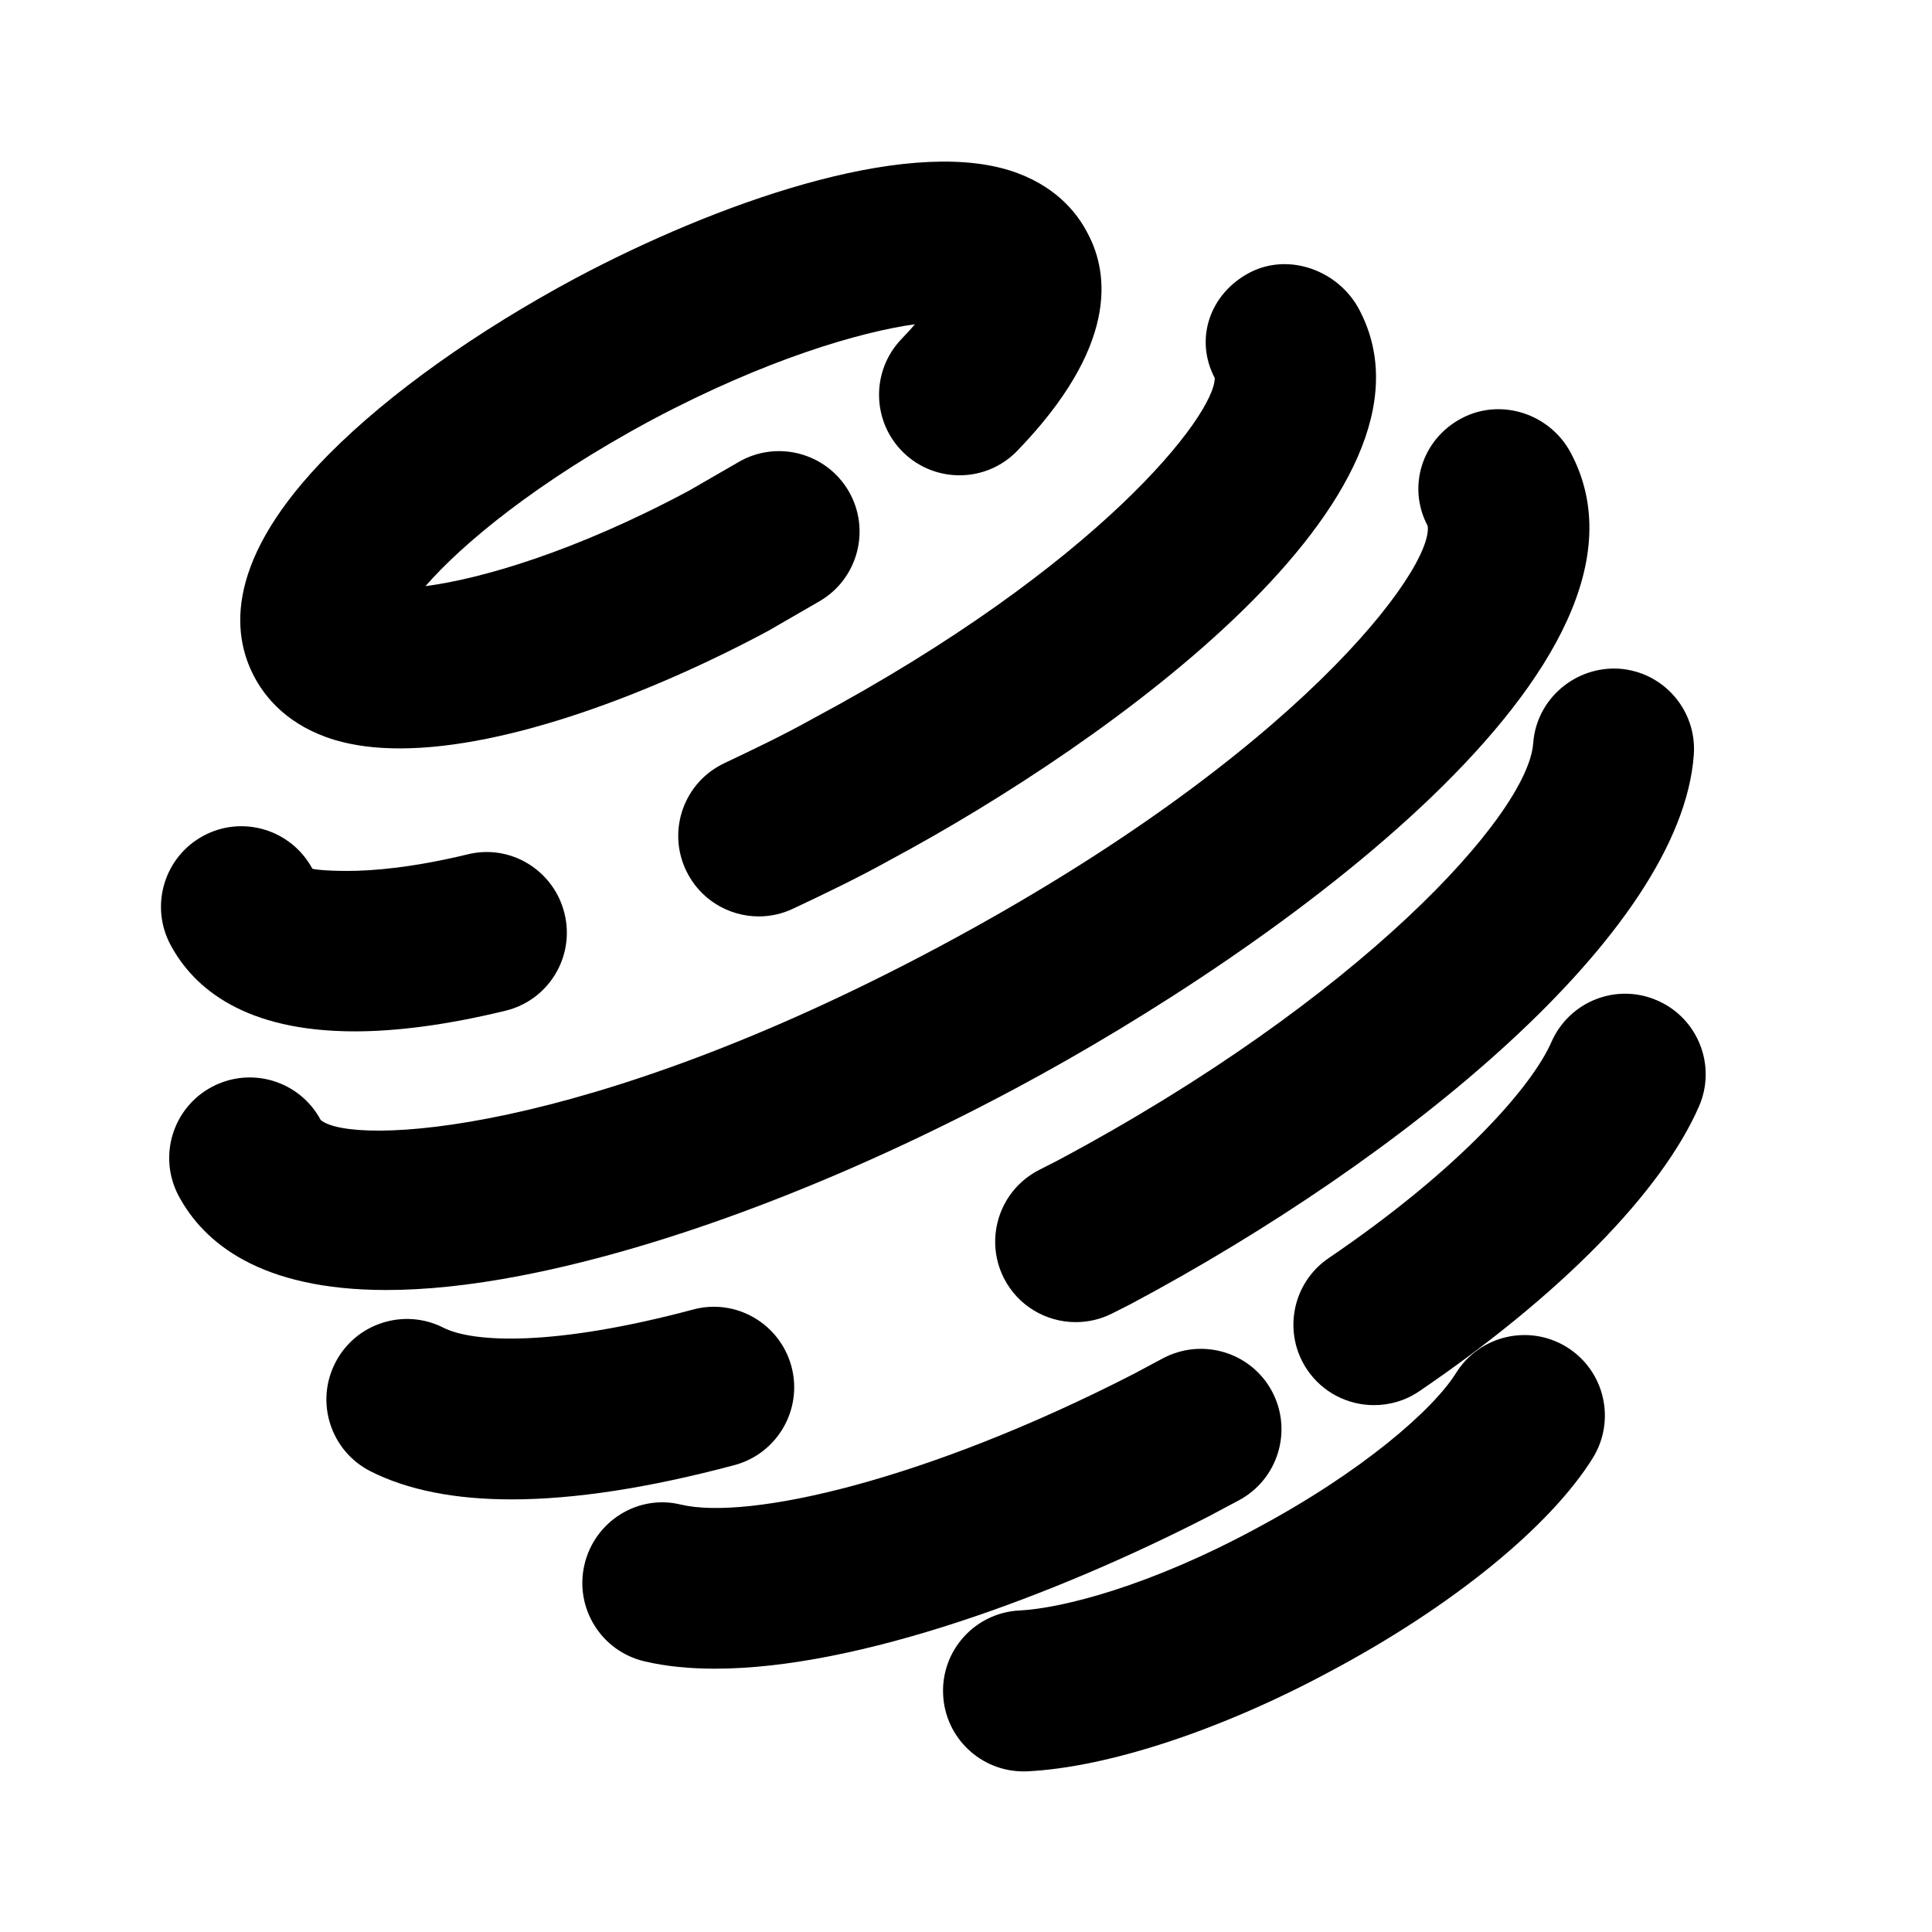<svg width="24" height="24" viewBox="0 0 24 24" fill="none" xmlns="http://www.w3.org/2000/svg">
<path fill-rule="evenodd" clip-rule="evenodd" d="M15.389 18.638C15.876 18.378 16.061 17.773 15.802 17.285C15.542 16.798 14.938 16.615 14.449 16.872L14.086 17.066C11.505 18.391 9.302 18.889 8.46 18.691C7.922 18.558 7.385 18.9 7.26 19.438C7.135 19.976 7.47 20.513 8.007 20.638C8.274 20.701 8.568 20.729 8.883 20.729C10.667 20.729 13.118 19.811 15.013 18.838L15.389 18.638Z" fill="black"/>
<path fill-rule="evenodd" clip-rule="evenodd" d="M19.046 9.232C18.982 10.12 16.883 12.42 13.129 14.421L12.911 14.532C12.419 14.781 12.221 15.382 12.47 15.876C12.646 16.224 12.998 16.424 13.363 16.424C13.515 16.424 13.669 16.39 13.814 16.317L14.051 16.197C17.414 14.404 20.879 11.6 21.041 9.377C21.081 8.826 20.667 8.347 20.116 8.307C19.571 8.272 19.086 8.681 19.046 9.232Z" fill="black"/>
<path fill-rule="evenodd" clip-rule="evenodd" d="M9.832 16.976C9.689 16.442 9.14 16.123 8.608 16.268C6.897 16.725 5.883 16.684 5.506 16.492C5.014 16.244 4.412 16.44 4.163 16.933C3.913 17.425 4.11 18.027 4.603 18.277C5.064 18.51 5.65 18.626 6.355 18.626C7.134 18.626 8.059 18.484 9.124 18.2C9.657 18.057 9.974 17.509 9.832 16.976Z" fill="black"/>
<path fill-rule="evenodd" clip-rule="evenodd" d="M20.589 12.429C20.083 12.206 19.494 12.438 19.272 12.945C19.042 13.472 18.179 14.491 16.506 15.628C16.048 15.939 15.93 16.561 16.24 17.018C16.434 17.302 16.748 17.455 17.068 17.455C17.262 17.455 17.458 17.4 17.63 17.283C19.374 16.097 20.641 14.808 21.105 13.745C21.326 13.24 21.095 12.65 20.589 12.429Z" fill="black"/>
<path fill-rule="evenodd" clip-rule="evenodd" d="M19.466 16.736C18.998 16.444 18.38 16.587 18.088 17.055C17.806 17.508 16.925 18.283 15.59 18.995C14.285 19.699 13.199 19.979 12.665 20.006C12.113 20.033 11.688 20.503 11.716 21.054C11.742 21.589 12.184 22.005 12.714 22.005C12.731 22.005 12.747 22.005 12.764 22.004C13.772 21.954 15.183 21.487 16.535 20.757C18.038 19.956 19.253 18.967 19.785 18.114C20.077 17.645 19.934 17.028 19.466 16.736Z" fill="black"/>
<path fill-rule="evenodd" clip-rule="evenodd" d="M10.091 8.931C9.735 9.13 9.357 9.31 8.997 9.481C8.498 9.717 8.285 10.313 8.522 10.812C8.693 11.173 9.051 11.384 9.426 11.384C9.57 11.384 9.716 11.353 9.854 11.287C10.253 11.099 10.671 10.898 11.051 10.686C13.784 9.222 18.089 6.135 16.886 3.848C16.629 3.359 16.01 3.132 15.523 3.387C15.033 3.644 14.833 4.207 15.09 4.696C15.091 5.154 13.659 7.021 10.091 8.931Z" fill="black"/>
<path fill-rule="evenodd" clip-rule="evenodd" d="M6.476 15.846C8.286 15.496 10.469 14.669 12.623 13.517C15.828 11.803 20.886 8.211 19.513 5.626C19.254 5.138 18.643 4.938 18.155 5.197C17.667 5.455 17.476 6.045 17.735 6.533C17.81 7.057 16.118 9.379 11.68 11.753C7.249 14.123 4.364 14.236 3.984 13.913C3.723 13.426 3.119 13.242 2.63 13.503C2.143 13.764 1.96 14.369 2.22 14.857C2.528 15.432 3.226 16.025 4.799 16.025C5.274 16.025 5.829 15.971 6.476 15.846Z" fill="black"/>
<path fill-rule="evenodd" clip-rule="evenodd" d="M4.406 12.812C4.919 12.812 5.536 12.736 6.278 12.556C6.814 12.427 7.144 11.886 7.013 11.35C6.883 10.812 6.341 10.479 5.806 10.614C5.117 10.78 4.626 10.819 4.312 10.819C4.039 10.819 3.896 10.799 3.88 10.791C3.618 10.305 3.012 10.121 2.526 10.383C2.039 10.646 1.858 11.252 2.119 11.739C2.407 12.274 3.038 12.812 4.406 12.812Z" fill="black"/>
<path fill-rule="evenodd" clip-rule="evenodd" d="M4.155 9.191C4.398 9.264 4.671 9.297 4.967 9.297C6.314 9.297 8.118 8.601 9.543 7.837L10.18 7.469C10.657 7.192 10.82 6.58 10.543 6.102C10.265 5.625 9.653 5.462 9.176 5.739L8.563 6.093C7.137 6.858 5.961 7.194 5.286 7.281C5.729 6.77 6.654 5.991 8.096 5.217C9.514 4.463 10.685 4.123 11.365 4.028C11.318 4.085 11.262 4.145 11.2 4.21C10.817 4.607 10.828 5.24 11.225 5.624C11.622 6.007 12.256 5.997 12.639 5.598C13.872 4.321 13.79 3.416 13.51 2.896C13.377 2.637 13.1 2.292 12.539 2.116C11.207 1.704 8.884 2.534 7.155 3.453C5.922 4.114 4.834 4.889 4.091 5.637C2.793 6.944 2.87 7.87 3.163 8.415C3.301 8.673 3.585 9.018 4.155 9.191Z" fill="black"/>
</svg>